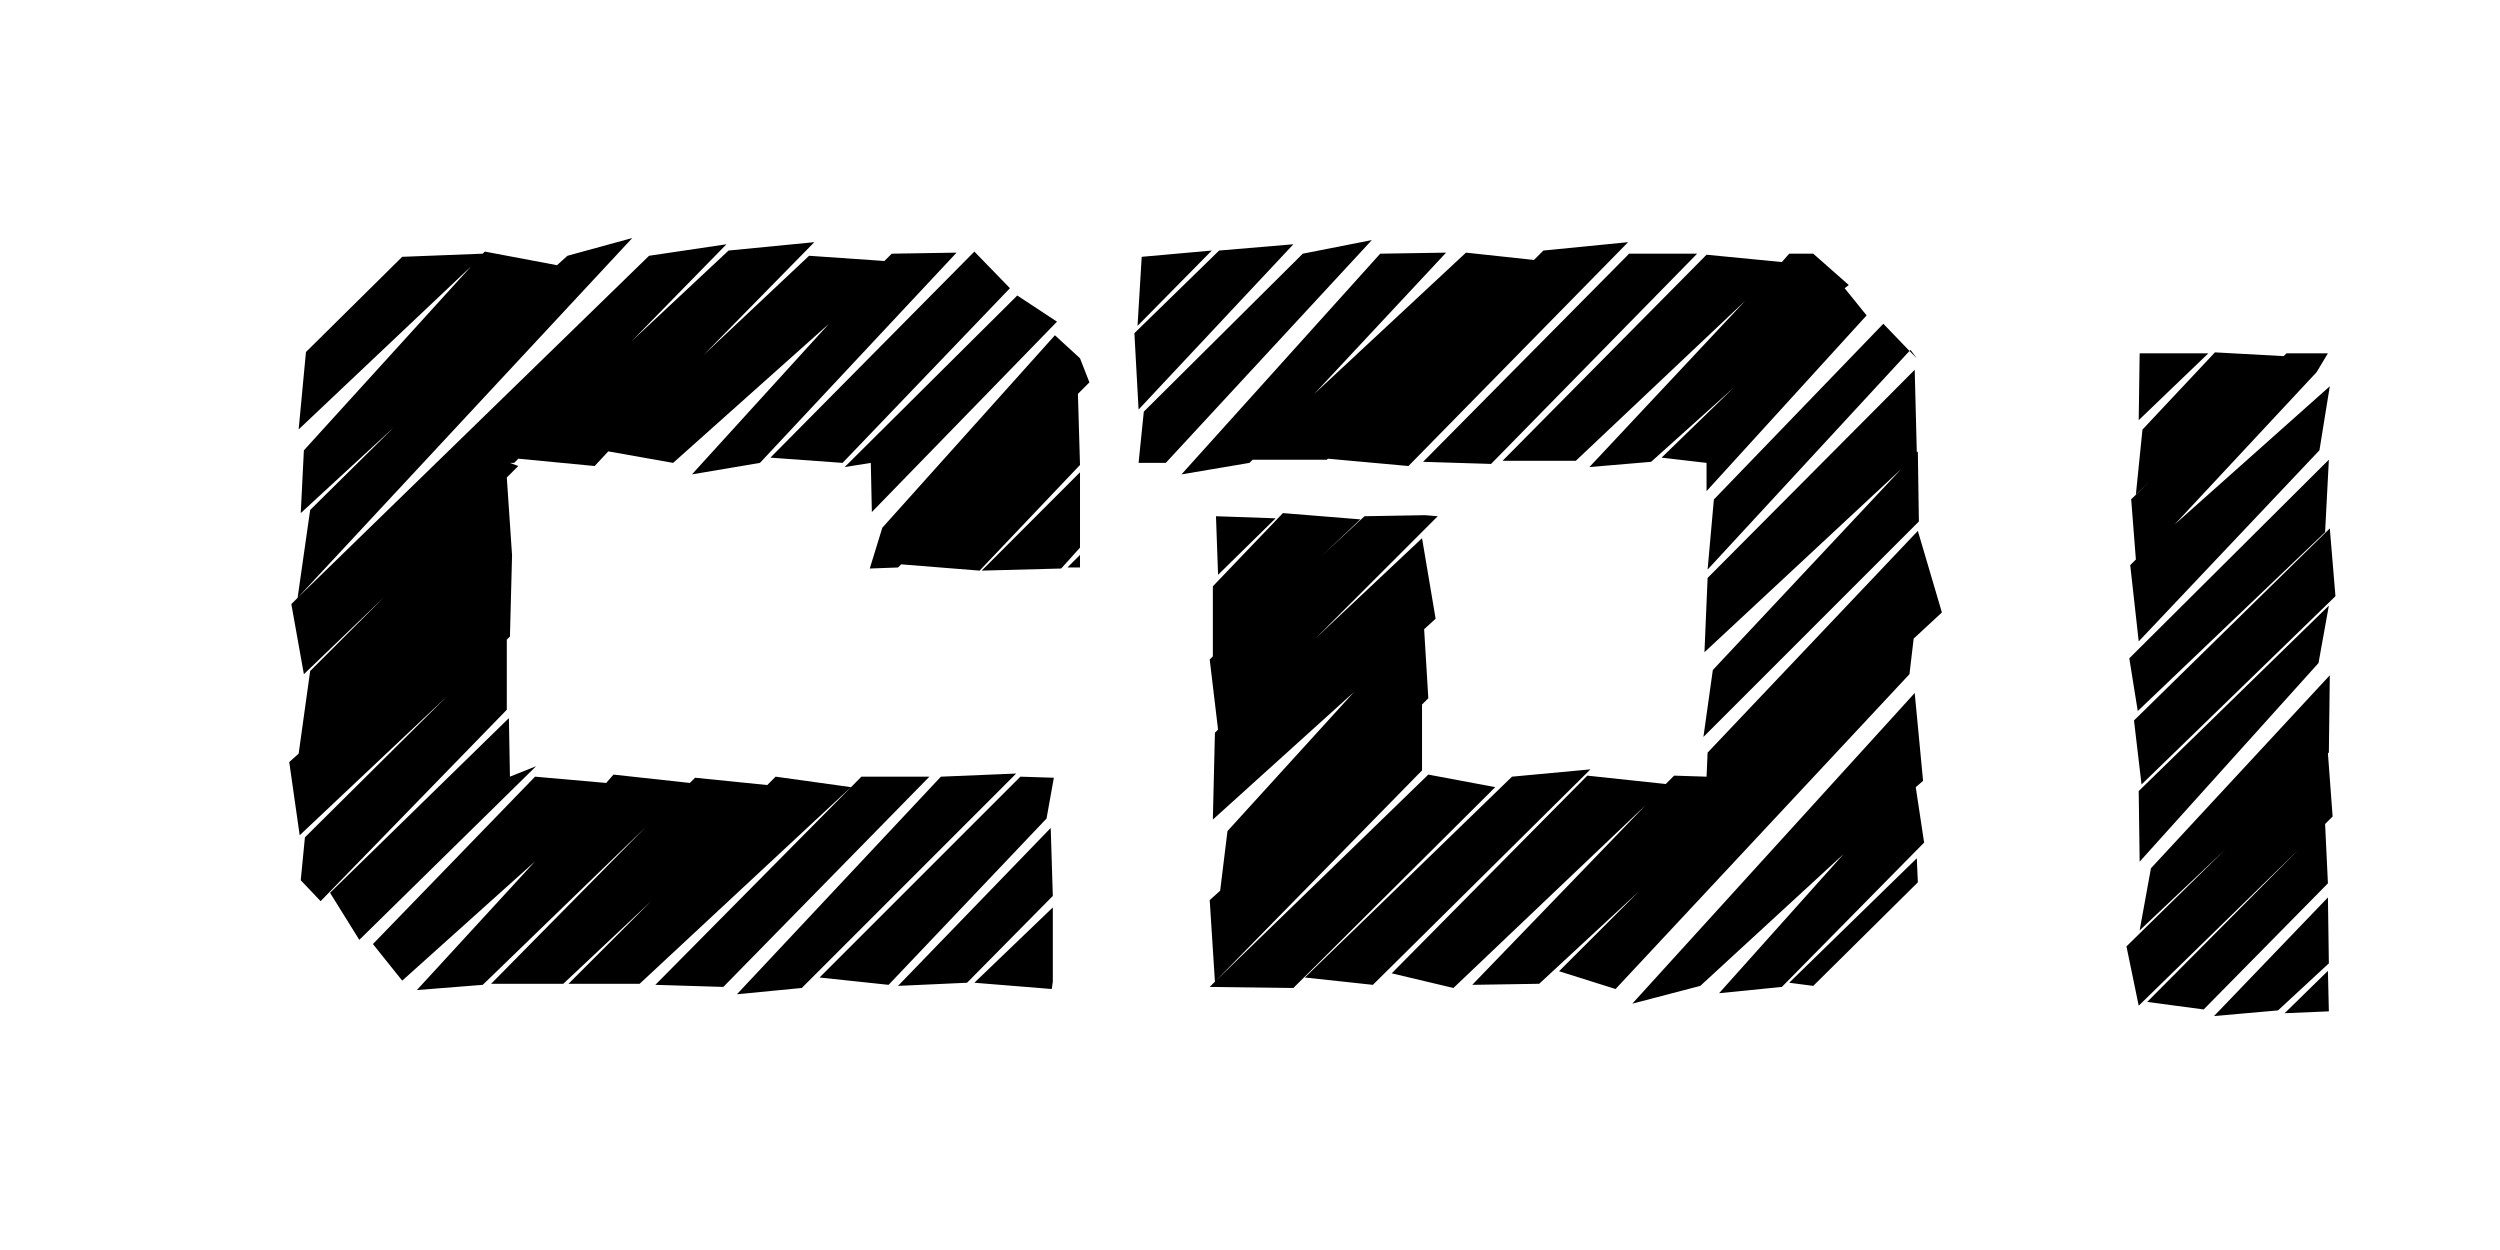 <svg xmlns="http://www.w3.org/2000/svg" xmlns:xlink="http://www.w3.org/1999/xlink" width="1000" zoomAndPan="magnify" viewBox="0 0 750 375" height="500" preserveAspectRatio="xMidYMid meet" version="1.0"><defs><g/></defs><g fill="#000000" fill-opacity="1"><g transform="translate(74.532, 295.764)"><g><path d="M 18.516 -94.453 L 15.062 -69.664 L 12.238 -67.152 L 15.375 -45.188 L 59.621 -86.922 L 16.945 -44.559 L 15.691 -31.695 L 21.652 -25.418 L 77.508 -82.844 L 77.508 -103.867 L 78.449 -104.809 L 79.078 -128.973 L 79.078 -129.285 L 77.508 -152.508 L 80.961 -155.957 L 78.449 -156.898 L 79.707 -156.898 L 80.961 -158.156 L 103.867 -155.957 L 107.945 -160.352 L 127.402 -156.898 L 174.16 -198.637 L 133.051 -153.449 L 153.449 -156.898 L 212.441 -219.973 L 192.988 -219.66 L 190.789 -217.465 L 168.195 -219.031 L 136.504 -189.223 L 169.766 -223.113 L 144.035 -220.602 L 114.852 -193.301 L 143.406 -222.484 L 120.184 -219.031 L 14.75 -116.418 L 12.867 -114.535 L 16.633 -93.512 L 40.793 -116.734 Z M 37.344 -12.551 L 46.129 -1.57 L 85.98 -37.344 L 50.523 1.254 L 70.293 -0.312 L 119.242 -47.699 L 72.801 -0.629 L 94.453 -0.629 L 120.812 -25.418 L 96.023 -0.629 L 117.359 -0.629 L 180.75 -59.621 L 158.156 -62.762 L 155.645 -60.25 L 133.992 -62.445 L 132.422 -60.879 L 109.516 -63.387 L 107.32 -60.879 L 85.98 -62.762 Z M 17.258 -190.164 L 15.062 -166.941 L 66.84 -215.895 L 16.633 -160.664 L 15.691 -141.836 L 43.617 -167.57 L 18.516 -142.777 L 14.75 -116.418 L 115.164 -224.367 L 95.707 -219.031 L 92.57 -216.207 L 70.918 -220.289 L 70.293 -219.66 L 46.129 -218.719 Z M 186.398 -125.207 L 194.871 -125.52 L 195.812 -126.461 L 219.348 -124.578 L 249.469 -156.273 L 248.844 -177.609 L 252.293 -181.062 L 249.469 -188.281 L 241.941 -195.184 L 190.164 -137.445 Z M 122.066 -0.312 L 142.465 0.312 L 204.285 -62.762 L 183.887 -62.762 Z M 146.543 2.512 L 166 0.629 L 230.328 -63.703 L 207.734 -62.762 Z M 156.586 -158.469 L 178.238 -156.898 L 228.445 -209.305 L 217.777 -220.289 Z M 231.586 -62.762 L 171.336 -2.512 L 192.047 -0.312 L 239.43 -50.207 L 241.625 -62.445 Z M 24.477 -27.93 L 33.262 -13.809 L 86.293 -65.898 L 78.449 -62.762 L 78.137 -80.332 Z M 186.711 -156.898 L 187.023 -142.152 L 242.566 -199.262 L 230.645 -207.109 L 178.867 -155.645 Z M 194.871 0 L 215.582 -0.941 L 241.312 -26.988 L 240.684 -47.383 Z M 219.973 -124.578 L 243.82 -125.207 L 249.469 -131.48 L 249.469 -154.074 Z M 217.777 -0.941 L 241 0.941 L 241.312 -1.254 L 241.312 -23.535 Z M 249.469 -125.52 L 249.469 -129.285 L 245.703 -125.52 Z M 249.469 -125.52 "/></g></g></g><g fill="#000000" fill-opacity="1"><g transform="translate(339.689, 295.764)"><g><path d="M 28.555 -46.441 L 26.359 -28.555 L 23.223 -25.73 L 24.789 -1.254 L 23.223 0.312 L 48.324 0.629 L 108.887 -59.621 L 88.805 -63.387 L 24.789 -1.254 L 86.922 -64.645 L 86.922 -84.41 L 88.805 -86.293 L 87.551 -107.004 L 91 -110.145 L 86.922 -134.305 L 54.914 -104.18 L 91.629 -140.895 L 87.863 -141.211 L 69.664 -140.895 L 56.797 -128.973 L 68.41 -139.953 L 45.188 -141.836 L 24.164 -119.871 L 24.164 -98.848 L 23.223 -97.906 L 25.73 -76.883 L 24.789 -75.941 L 24.164 -49.895 L 66.527 -88.176 Z M 77.824 -3.766 L 96.336 0.629 L 154.074 -54.289 L 101.984 -0.312 L 122.066 -0.629 L 151.879 -28.242 L 128.031 -4.395 L 144.977 0.941 L 233.152 -93.512 L 234.41 -104.18 L 242.879 -112.027 L 235.664 -136.504 L 172.59 -69.977 L 172.277 -62.762 L 162.547 -63.074 L 160.039 -60.562 L 136.504 -63.074 Z M 14.75 -153.449 L 35.145 -156.898 L 36.086 -157.84 L 58.367 -157.84 L 58.68 -158.156 L 82.844 -155.957 L 148.742 -223.113 L 123.324 -220.602 L 120.5 -217.777 L 100.102 -219.973 L 54.602 -177.609 L 94.141 -219.973 L 74.371 -219.66 Z M 172.277 -156.898 L 172.277 -148.426 L 220.289 -201.145 L 213.699 -209.305 L 214.953 -210.246 L 204.285 -219.66 L 197.066 -219.66 L 194.871 -217.148 L 172.277 -219.348 L 111.086 -157.527 L 133.051 -157.527 L 183.887 -205.539 L 137.129 -155.645 L 155.645 -157.215 L 180.434 -179.492 L 158.781 -158.469 Z M 172.59 -122.383 L 171.648 -100.102 L 230.645 -155.016 L 174.16 -94.766 L 171.336 -74.684 L 235.977 -139.328 L 235.664 -160.352 L 235.352 -160.039 L 234.723 -184.828 Z M 176.043 2.195 L 194.871 0.312 L 237.547 -42.992 L 235.035 -59.621 L 237.234 -61.504 L 234.723 -87.863 L 149.996 5.336 L 170.395 0 L 213.383 -39.539 Z M 51.777 -2.512 L 72.176 -0.312 L 137.445 -64.957 L 113.91 -62.762 Z M 87.234 -157.215 L 107.633 -156.586 L 169.453 -219.66 L 149.055 -219.66 Z M 1.883 -156.898 L 10.043 -156.898 L 71.859 -223.738 L 51.148 -219.66 L 3.453 -172.277 Z M 225.309 -198.637 L 174.473 -145.918 L 172.59 -124.891 L 233.152 -190.477 Z M 0.629 -195.812 L 1.883 -172.902 L 48.324 -222.484 L 26.047 -220.602 Z M 204.285 0 L 235.664 -31.066 L 235.352 -38.285 L 197.066 -0.941 Z M 1.57 -198.008 L 23.848 -220.602 L 2.824 -218.719 Z M 25.73 -123.324 L 42.992 -140.27 L 25.105 -140.895 Z M 233.469 -190.789 L 235.352 -188.281 L 233.152 -190.477 Z M 233.469 -190.789 "/></g></g></g><g fill="#000000" fill-opacity="1"><g transform="translate(627.772, 303.687)"><g><path d="M 10.168 -19.77 L 13.84 -1.977 L 61.852 -48.859 L 16.379 -3.105 L 33.324 -0.848 L 70.605 -38.691 L 69.758 -56.484 L 72.016 -58.742 L 70.605 -77.664 L 70.887 -77.949 L 71.168 -101.105 L 17.512 -43.211 L 14.121 -24.57 L 39.82 -48.859 Z M 58.18 -197.695 L 57.332 -196.848 L 36.715 -197.977 L 14.969 -174.816 L 12.992 -155.332 L 16.945 -159.004 L 11.578 -153.918 L 12.992 -135.844 L 11.297 -134.148 L 13.84 -111.273 L 68.062 -168.605 L 71.168 -187.809 L 24.57 -146.293 L 67.215 -192.047 L 70.605 -197.695 Z M 12.426 -87.551 L 14.688 -68.344 L 72.863 -124.828 L 71.168 -145.164 Z M 11.016 -106.191 L 13.555 -90.375 L 69.758 -144.035 L 70.887 -165.781 Z M 13.84 -66.367 L 14.121 -45.188 L 67.781 -104.777 L 70.887 -122.004 Z M 36.434 1.129 L 55.637 -0.566 L 70.887 -14.688 L 70.605 -34.457 Z M 13.84 -177.641 L 34.738 -197.695 L 14.121 -197.695 Z M 70.887 -0.281 L 70.605 -12.426 L 57.613 0.281 Z M 70.887 -0.281 "/></g></g></g></svg>